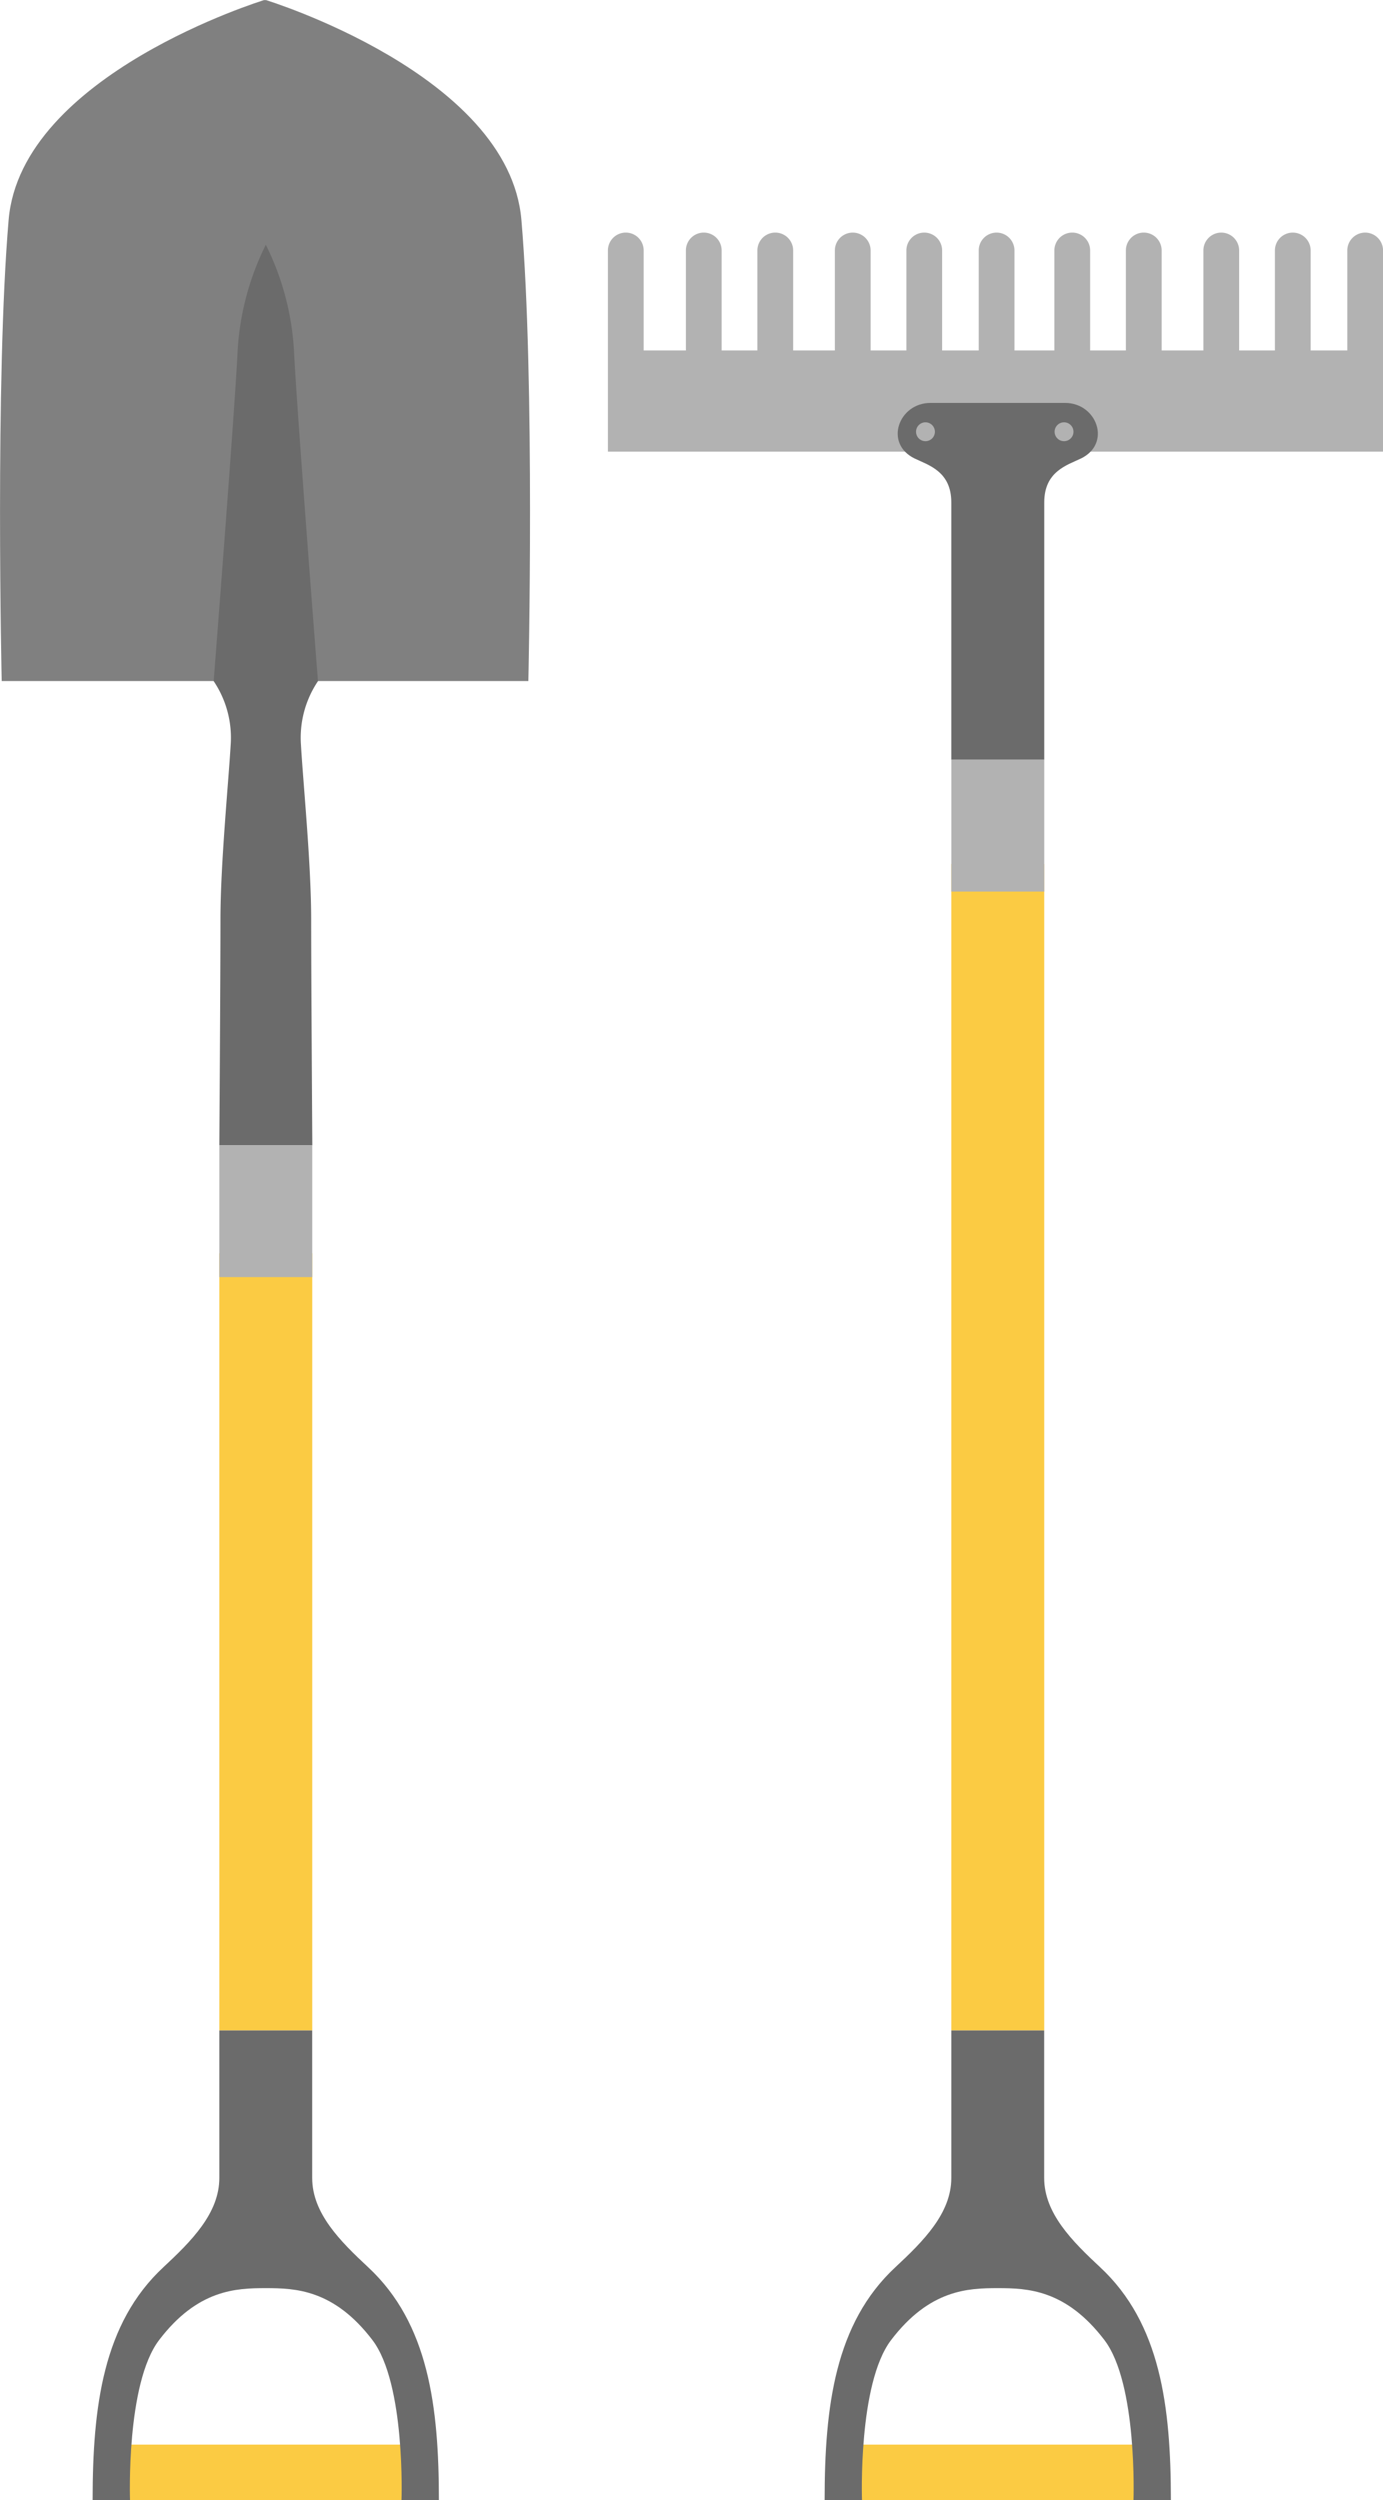 <svg id="Grupo_1005227" data-name="Grupo 1005227" xmlns="http://www.w3.org/2000/svg" xmlns:xlink="http://www.w3.org/1999/xlink" width="163.822" height="296" viewBox="0 0 163.822 296">
  <defs>
    <clipPath id="clip-path">
      <rect id="Rectángulo_347789" data-name="Rectángulo 347789" width="163.822" height="296" fill="none"/>
    </clipPath>
  </defs>
  <rect id="Rectángulo_347783" data-name="Rectángulo 347783" width="11.008" height="92.014" transform="translate(25.979 148.384)" fill="#fbcb43"/>
  <g id="Grupo_1005226" data-name="Grupo 1005226">
    <g id="Grupo_1005225" data-name="Grupo 1005225" clip-path="url(#clip-path)">
      <path id="Trazado_643743" data-name="Trazado 643743" d="M31.474,0l-.082.032L31.31,0S2.5,8.808,1.023,26.019C-.6,44.963.2,80.634.2,80.634H62.586s.8-35.671-.826-54.615C60.281,8.808,31.474,0,31.474,0" transform="translate(0.001 0)" fill="gray"/>
      <path id="Trazado_643744" data-name="Trazado 643744" d="M19.13,23.943a32.172,32.172,0,0,0-3.358-12.958,32.172,32.172,0,0,0-3.358,12.958c-.4,7.708-2.82,38.708-2.82,38.708A11.974,11.974,0,0,1,11.609,70.2C11.34,74.788,10.4,84.3,10.4,90.862s-.135,26.736-.135,26.736H21.28s-.135-20.176-.135-26.736S20.2,74.788,19.935,70.2a11.993,11.993,0,0,1,2.015-7.545s-2.416-31-2.82-38.708" transform="translate(15.715 17.994)" fill="#6b6b6b"/>
      <rect id="Rectángulo_347784" data-name="Rectángulo 347784" width="11.008" height="15.617" transform="translate(25.979 135.589)" fill="#b2b2b2"/>
      <rect id="Rectángulo_347785" data-name="Rectángulo 347785" width="35.059" height="6.566" transform="translate(13.494 289.434)" fill="#fbcb43"/>
      <path id="Trazado_643745" data-name="Trazado 643745" d="M30.167,108.6V91.128h-11V108.6c0,4.181-3.321,7.487-6.643,10.578-7.133,6.643-8.365,16.485-8.365,27.554H8.588s-.491-13.776,3.445-18.944c4.561-5.988,9.12-6.149,12.634-6.149s8.072.161,12.636,6.149c3.936,5.168,3.443,18.944,3.443,18.944h4.429c0-11.069-1.229-20.912-8.365-27.554-3.321-3.092-6.643-6.4-6.643-10.578" transform="translate(6.813 149.27)" fill="#6b6b6b"/>
      <rect id="Rectángulo_347786" data-name="Rectángulo 347786" width="11.008" height="138.101" transform="translate(112.686 102.297)" fill="#fbcb43"/>
      <rect id="Rectángulo_347787" data-name="Rectángulo 347787" width="11.008" height="15.617" transform="translate(112.689 89.941)" fill="#b2b2b2"/>
      <rect id="Rectángulo_347788" data-name="Rectángulo 347788" width="35.059" height="6.566" transform="translate(100.2 289.434)" fill="#fbcb43"/>
      <path id="Trazado_643746" data-name="Trazado 643746" d="M63.034,108.6V91.128h-11V108.6c0,4.181-3.321,7.487-6.643,10.578-7.133,6.643-8.363,16.485-8.363,27.554h4.427s-.491-13.776,3.445-18.944c4.561-5.988,9.122-6.149,12.634-6.149s8.072.161,12.636,6.149c3.936,5.168,3.443,18.944,3.443,18.944h4.429c0-11.069-1.229-20.912-8.365-27.554-3.321-3.092-6.643-6.4-6.643-10.578" transform="translate(60.653 149.27)" fill="#6b6b6b"/>
      <path id="Trazado_643747" data-name="Trazado 643747" d="M117,10.439a2.123,2.123,0,0,0-2.118,2.118V24.394h-4.34V12.557a2.117,2.117,0,1,0-4.234,0V24.394h-4.237V12.557a2.117,2.117,0,1,0-4.234,0V24.394H92.892V12.557a2.118,2.118,0,1,0-4.237,0V24.394H84.422V12.557a2.118,2.118,0,1,0-4.237,0V24.394H75.457V12.557a2.117,2.117,0,1,0-4.234,0V24.394H66.889V12.557a2.117,2.117,0,1,0-4.234,0V24.394H58.418V12.557a2.117,2.117,0,1,0-4.234,0V24.394H49.243V12.557a2.118,2.118,0,0,0-4.237,0V24.394H40.773V12.557a2.118,2.118,0,1,0-4.237,0V24.394h-5V12.557a2.118,2.118,0,1,0-4.237,0V36.371h91.819V12.557A2.125,2.125,0,0,0,117,10.439" transform="translate(44.71 17.099)" fill="#b2b2b2"/>
      <path id="Trazado_643748" data-name="Trazado 643748" d="M60.144,18.084H44.184c-3.764,0-5.529,4.822-1.849,6.59,1.633.781,4.324,1.527,4.324,5.176V60.319H57.67V29.85c0-3.648,2.691-4.395,4.324-5.176,3.68-1.767,1.915-6.59-1.849-6.59" transform="translate(66.027 29.622)" fill="#6b6b6b"/>
      <path id="Trazado_643749" data-name="Trazado 643749" d="M42.25,18.954a1.117,1.117,0,1,0,1.119,1.119,1.119,1.119,0,0,0-1.119-1.119" transform="translate(67.374 31.047)" fill="#b2b2b2"/>
      <path id="Trazado_643750" data-name="Trazado 643750" d="M48.472,18.954a1.117,1.117,0,1,0,1.119,1.119,1.119,1.119,0,0,0-1.119-1.119" transform="translate(77.566 31.047)" fill="#b2b2b2"/>
    </g>
  </g>
</svg>
